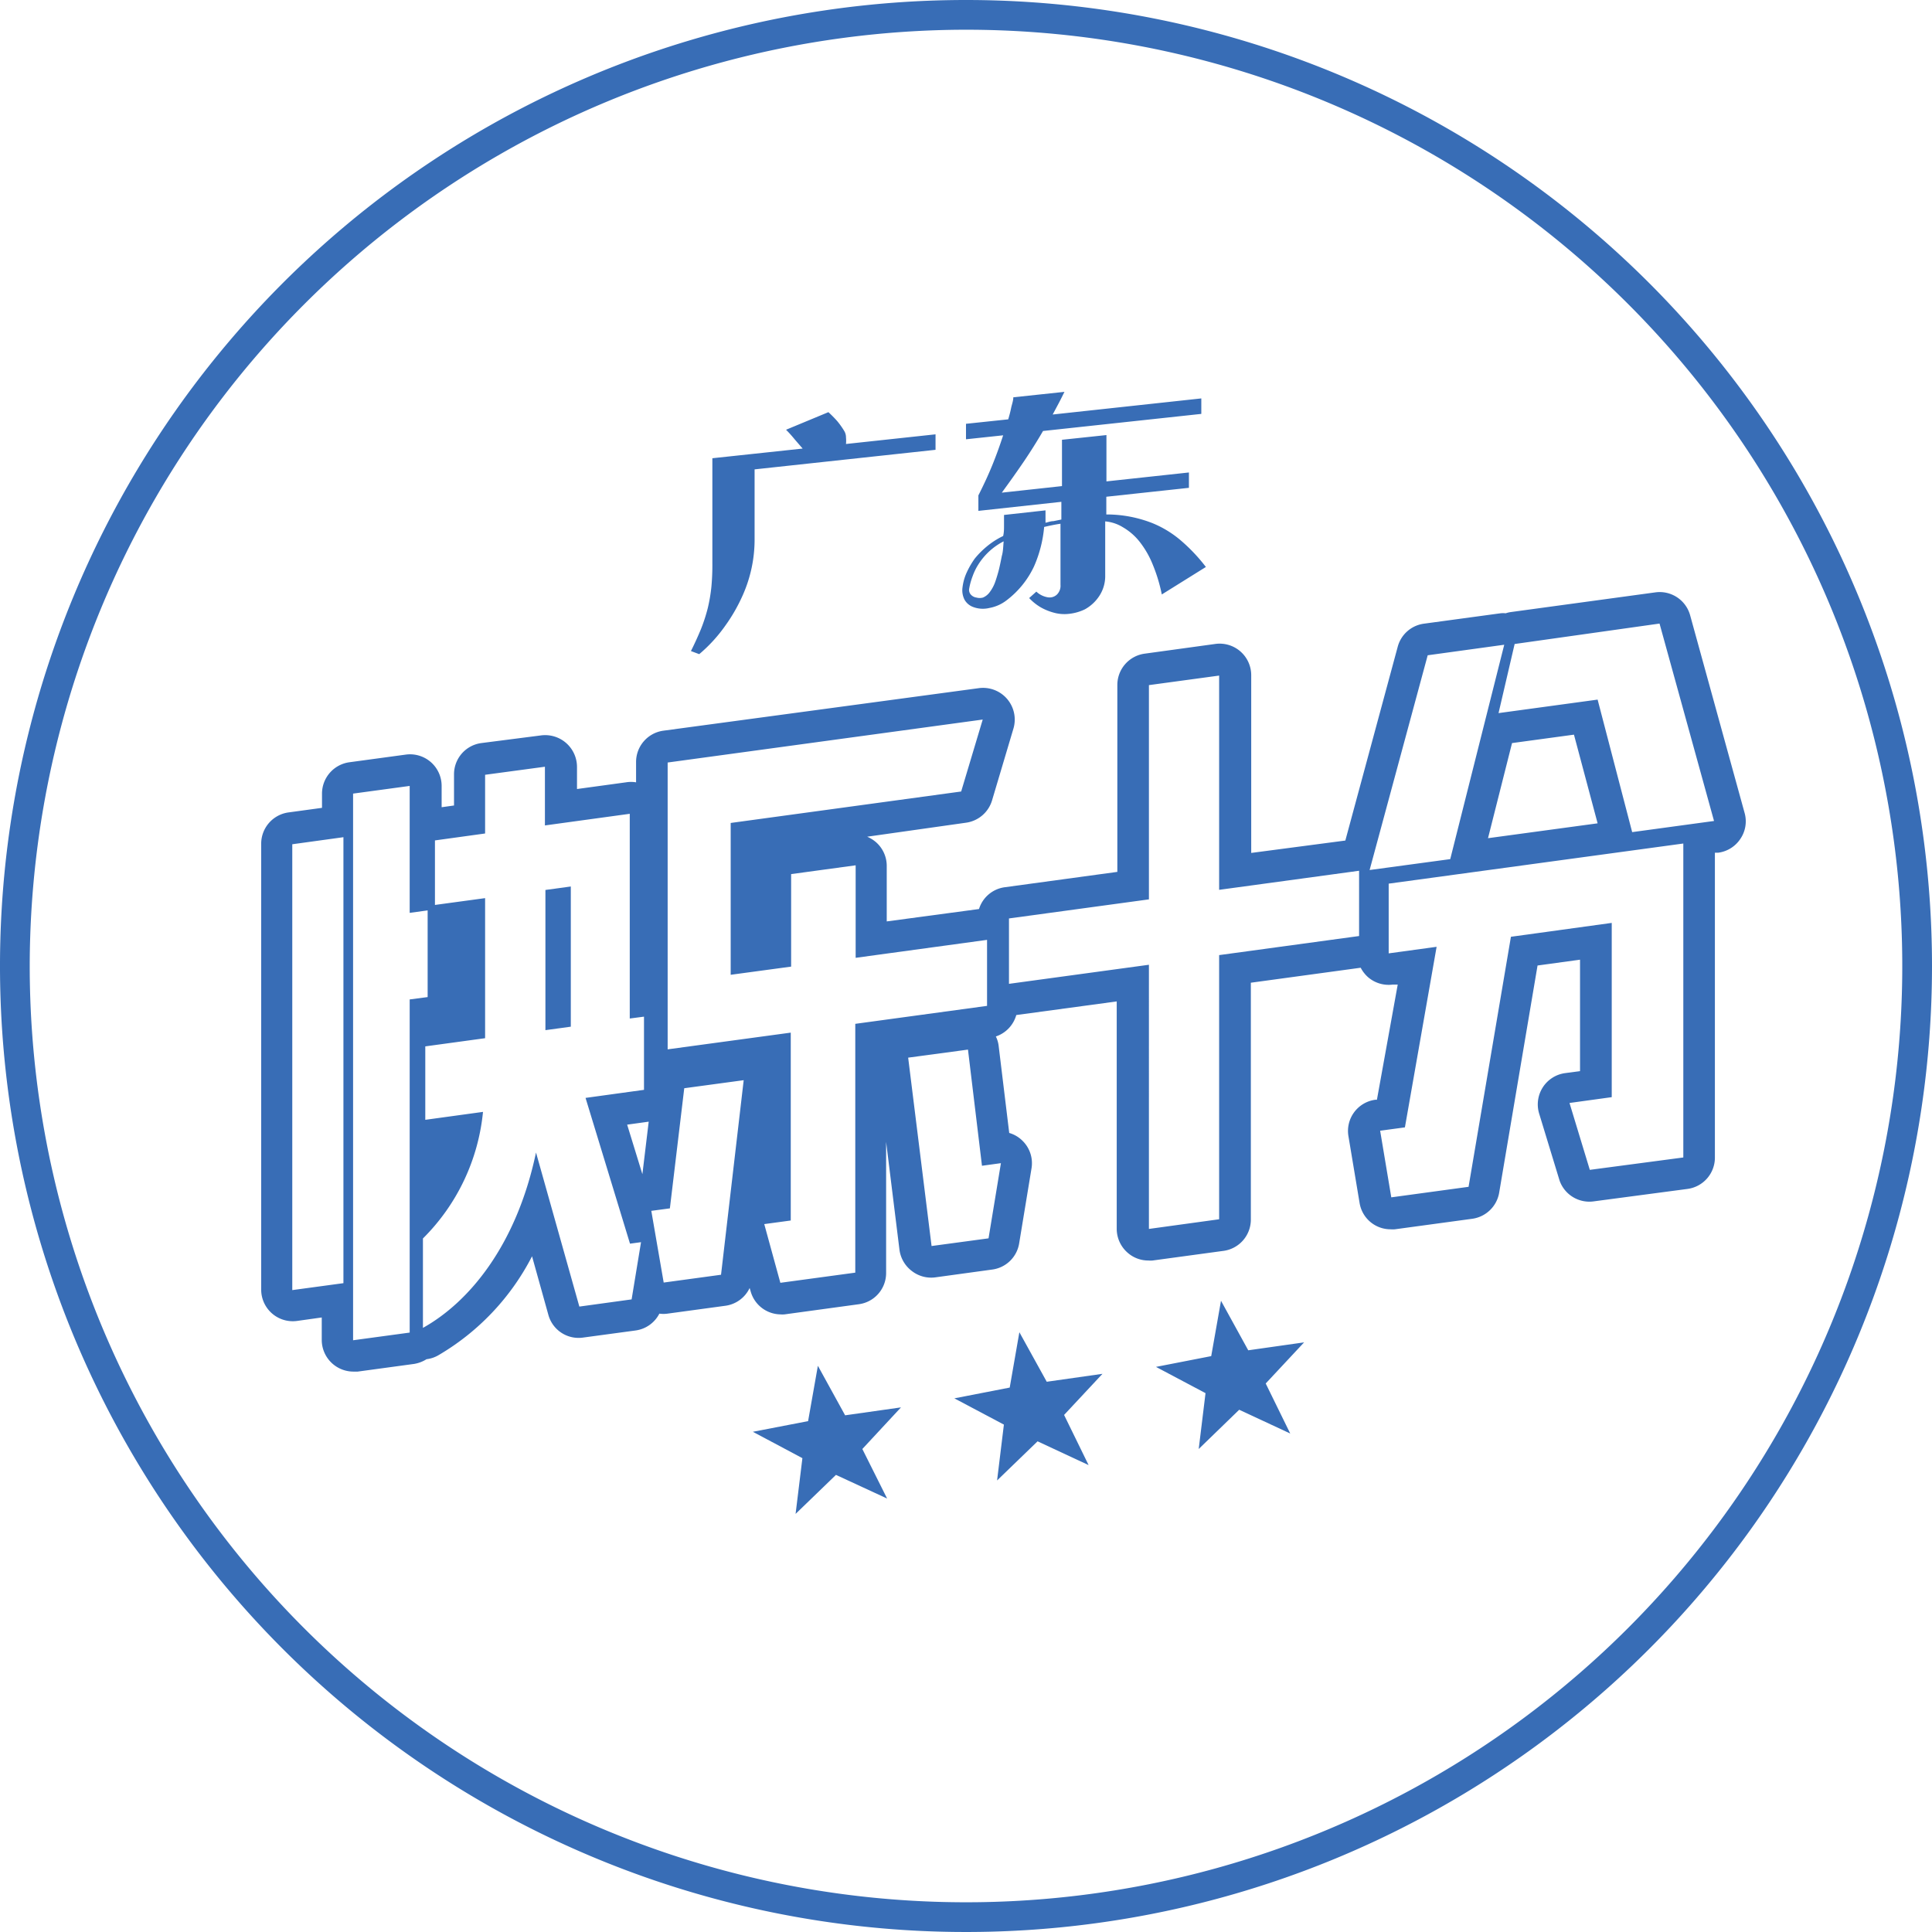 <svg id="Layer_1" data-name="Layer 1" xmlns="http://www.w3.org/2000/svg" viewBox="0 0 156 156"><defs><style>.cls-2{clip-path:url(#clip-path)}.cls-3{fill:#386db6}</style><clipPath id="clip-path"><path fill="none" d="M0 0h156v156H0z"/></clipPath></defs><g class="cls-2"><g class="cls-2"><path class="cls-3" d="M78 2.4A75.6 75.6 0 1 1 2.4 78 75.68 75.68 0 0 1 78 2.4M78 0a78 78 0 1 0 78 78A78 78 0 0 0 78 0"/></g></g><path class="cls-3" d="M75.54 36.32v-1.25l-7.23.78a2.89 2.89 0 0 0 0-.53 1 1 0 0 0-.13-.5 6.44 6.44 0 0 0-.58-.82 9.79 9.79 0 0 0-.71-.72l-3.42 1.42a10.27 10.27 0 0 1 .7.78l.64.74-7.29.78v8.5a18.65 18.65 0 0 1-.08 1.9 13.1 13.1 0 0 1-.29 1.7 13.5 13.5 0 0 1-.54 1.67c-.23.56-.5 1.16-.82 1.8l.67.25a12.12 12.12 0 0 0 2.09-2.28A13.65 13.65 0 0 0 60 48a11.05 11.05 0 0 0 .93-4.34V37.9zm21.83 9.46a14.11 14.11 0 0 0-2.07-2.18 8.4 8.4 0 0 0-2.25-1.36 10.11 10.11 0 0 0-3.72-.7v-1.43l6.67-.72v-1.24l-6.66.72v-3.74l-3.59.38v3.74l-4.86.53c.63-.86 1.22-1.69 1.77-2.5s1.07-1.64 1.56-2.48L97 33.42v-1.25l-12 1.3.48-.9c.16-.3.31-.61.47-.93l-4.13.44c0 .29-.12.58-.18.88s-.14.59-.23.9l-3.41.36v1.25l3-.32c-.26.8-.55 1.61-.88 2.42S79.41 39.19 79 40v1.25l6.7-.73v1.43l-.64.13c-.21 0-.42.08-.64.13v-1l-3.35.37v.85c0 .29 0 .56-.07.85a6.33 6.33 0 0 0-1.29.82 7 7 0 0 0-1 1 6.71 6.71 0 0 0-.65 1.12 4 4 0 0 0-.34 1.2 1.67 1.67 0 0 0 .16 1 1.32 1.32 0 0 0 .64.57 2.22 2.22 0 0 0 1.37.1 3.2 3.2 0 0 0 1.39-.62 7.34 7.34 0 0 0 2.21-2.73 10.07 10.07 0 0 0 .82-3.19c.46-.11.9-.2 1.32-.26v4.93a1 1 0 0 1-.29.79.86.86 0 0 1-.73.22 1.76 1.76 0 0 1-.93-.46l-.58.52a4.15 4.15 0 0 0 .92.74 4.39 4.39 0 0 0 1 .42 3.23 3.23 0 0 0 1.34.11 3.88 3.88 0 0 0 1.24-.36 3.29 3.29 0 0 0 1.17-1.09 2.92 2.92 0 0 0 .47-1.66V42.1a3.24 3.24 0 0 1 1.44.48A4.73 4.73 0 0 1 92 43.72a7.47 7.47 0 0 1 1.08 1.87 13 13 0 0 1 .73 2.41zm-16.48-.88c-.07.36-.14.7-.21 1s-.21.77-.33 1.11a3.13 3.13 0 0 1-.47.85 1.29 1.29 0 0 1-.51.39 1 1 0 0 1-.53 0 .74.74 0 0 1-.45-.24.57.57 0 0 1-.13-.5 5.52 5.52 0 0 1 .28-1 4.68 4.68 0 0 1 .5-1 5.23 5.23 0 0 1 2-1.8c-.04.45-.04.82-.15 1.19zm23.29 70.85l-4.12-1.92-3.27 3.17.55-4.51-4-2.12 4.46-.87.79-4.47 2.2 4 4.51-.64-3.1 3.32zM87.9 118.3l-4.12-1.92-3.27 3.16.55-4.51-4-2.12 4.47-.87.78-4.47 2.21 4 4.5-.64-3.1 3.32zM71.63 121l-4.13-1.91-3.26 3.15.55-4.5-4-2.13 4.46-.86.79-4.47 2.2 4 4.51-.64-3.12 3.36zm69.23-55.39l-4.39-15.93a2.55 2.55 0 0 0-2.8-1.85L122 49.42a2.13 2.13 0 0 0-.42.1 2 2 0 0 0-.42 0l-6.19.84a2.54 2.54 0 0 0-2.11 1.86l-4.23 15.65-7.6 1V54.55A2.55 2.55 0 0 0 98.1 52l-5.67.78a2.55 2.55 0 0 0-2.21 2.52v15.1l-9.09 1.24a2.53 2.53 0 0 0-2.08 1.76l-7.45 1v-4.53a2.55 2.55 0 0 0-.87-1.87 2.73 2.73 0 0 0-.71-.44L78 66.43a2.56 2.56 0 0 0 2.1-1.79l1.73-5.81A2.56 2.56 0 0 0 79 55.57L53.56 59a2.55 2.55 0 0 0-2.2 2.53v1.64a2.5 2.5 0 0 0-.82 0l-3.95.54v-1.8a2.57 2.57 0 0 0-2.9-2.53l-4.83.62a2.54 2.54 0 0 0-2.2 2.52v2.52l-1 .14v-1.72a2.55 2.55 0 0 0-2.89-2.53l-4.57.62a2.56 2.56 0 0 0-2.2 2.53v1.15l-2.71.37a2.55 2.55 0 0 0-2.2 2.53v36a2.55 2.55 0 0 0 2.89 2.53l2-.28v1.82a2.56 2.56 0 0 0 2.55 2.55h.35l4.56-.62a2.71 2.71 0 0 0 1-.38 2.48 2.48 0 0 0 .94-.31 19.66 19.66 0 0 0 7.58-8l1.33 4.77A2.53 2.53 0 0 0 47.1 108l4.22-.57a2.54 2.54 0 0 0 1.92-1.36 2.43 2.43 0 0 0 .66 0l4.63-.63a2.54 2.54 0 0 0 2-1.44l.07.23a2.54 2.54 0 0 0 2.4 1.9 2.07 2.07 0 0 0 .35 0l6-.82a2.54 2.54 0 0 0 2.2-2.52V92.2l1.08 8.73a2.57 2.57 0 0 0 1 1.7 2.54 2.54 0 0 0 1.9.51l4.59-.63a2.54 2.54 0 0 0 2.17-2.1l1-6.07a2.53 2.53 0 0 0-.69-2.19 2.5 2.5 0 0 0-1.11-.67l-.85-7a2.33 2.33 0 0 0-.23-.79 2.55 2.55 0 0 0 1.65-1.73l8.11-1.1v18.37a2.56 2.56 0 0 0 .88 1.92 2.51 2.51 0 0 0 1.67.63 2.07 2.07 0 0 0 .35 0l5.66-.77a2.55 2.55 0 0 0 2.27-2.56v-19.1l8.87-1.21a2.69 2.69 0 0 0 .59.76 2.55 2.55 0 0 0 2 .6h.4l-1.68 9.3h-.13a2.54 2.54 0 0 0-2.17 2.94l.9 5.39a2.53 2.53 0 0 0 2.51 2.13 1.94 1.94 0 0 0 .34 0l6.25-.85a2.56 2.56 0 0 0 2.17-2.1l3.1-18.35 3.43-.47v9l-1.21.16a2.55 2.55 0 0 0-2.09 3.27l1.65 5.41a2.55 2.55 0 0 0 2.79 1.67l7.54-1a2.55 2.55 0 0 0 2.21-2.53V68.85h.28a2.54 2.54 0 0 0 1.78-1.12 2.51 2.51 0 0 0 .33-2.12zm-113.13 38l-4.13.56v-36l4.13-.57zm5.35-22.91v26.9l-4.57.62V64.08l4.57-.62v10.25l1.45-.2v7zM51 104.92l-4.22.58-3.5-12.44c-1.59 7.56-5.46 12.12-9.13 14.16V100A16.69 16.69 0 0 0 39 89.78l-4.66.64v-5.93l4.83-.66V72.52l-4.05.55v-5.21l4.05-.56v-4.74l4.83-.65v4.74l6.85-.94v16.53l1.15-.15V88l-4.72.65 3.59 11.77.89-.12zm.87-10.11l-1.23-4 1.74-.24zm6.35 8.12l-4.63.63-1-5.79 1.5-.2 1.16-9.7 4.8-.65zm10.84-20.26v20.09l-6.05.82-1.3-4.74 2.14-.29V83.38l-9.94 1.35V61.57l25.44-3.47-1.74 5.81L59 66.45v12.26l4.88-.66v-7.47l5.21-.71v7.47l10.61-1.45v5.33zm11.76 11.25l-1 6.07-4.6.62-1.89-15.21 4.83-.65 1.13 9.38zm28.92-18.34l-11.3 1.54v21.33l-5.67.78V77.9l-11.3 1.54v-5.28l11.3-1.54v-17.3l5.67-.77v17.3l11.3-1.54zm5.54-22.67l6.18-.85-4.36 17.31-6.51.88zm20.64 40.55l-7.55 1-1.64-5.4 3.41-.47V74.52L122 75.64l-3.42 20.19-6.24.85-.9-5.38 2-.27L116 76.45l-3.87.53v-5.63l23.79-3.24zm-15.77-25.78l1.94-7.68 5-.68 1.91 7.16zm11.64-.49L129 56.49l-8 1.09 1.3-5.58 11.7-1.65 4.4 15.94z"/><path class="cls-3" d="M44.04 83.18l2.05-.28V71.58l-2.05.28v11.32z"/></svg>